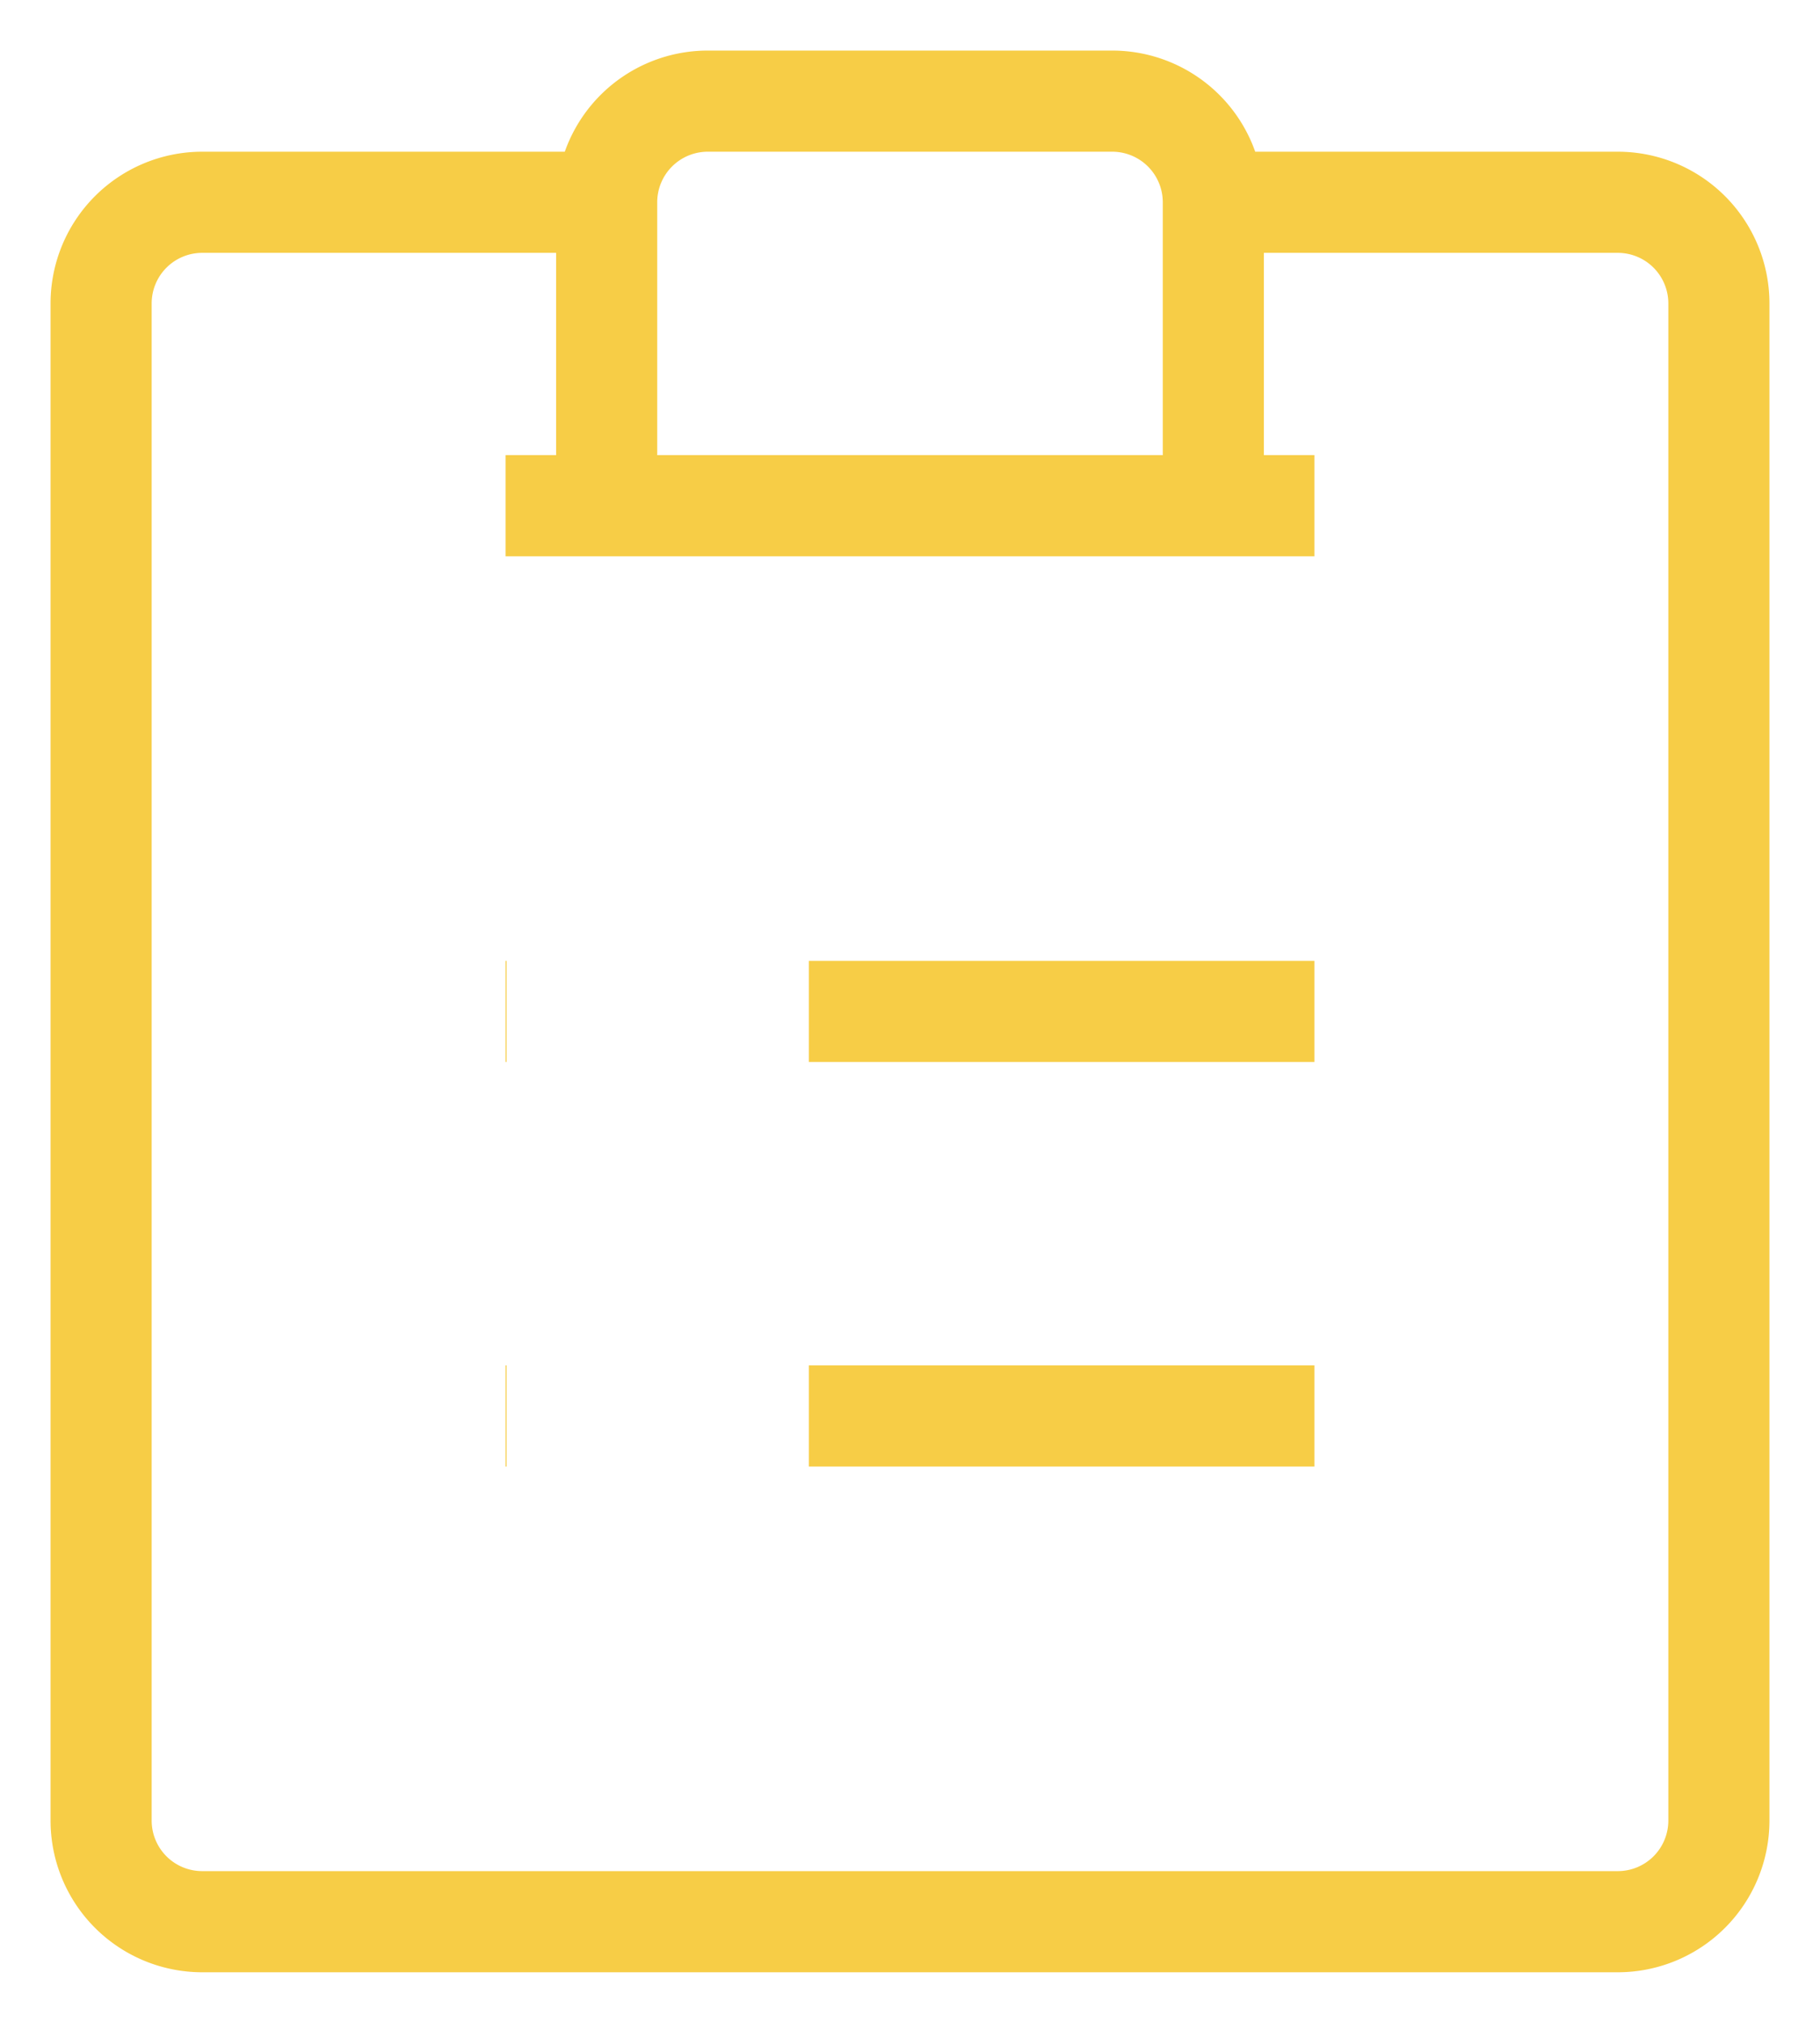 <svg className="w-[24px] h-[24px] text-gray-800 dark:text-white" aria-hidden="true" xmlns="http://www.w3.org/2000/svg" width="18" height="20" fill="none" viewBox="0 0 18 20">
    <path stroke="#F7CD46" strokeLinecap="round" strokeWidth="1" d="M12 2h4a1 1 0 0 1 1 1v15a1 1 0 0 1-1 1H2a1 1 0 0 1-1-1V3a1 1 0 0 1 1-1h4m6 0v3H6V2m6 0a1 1 0 0 0-1-1H7a1 1 0 0 0-1 1M5 5h8m-5 5h5m-8 0h.01M5 14h.01M8 14h5"/>
  </svg>